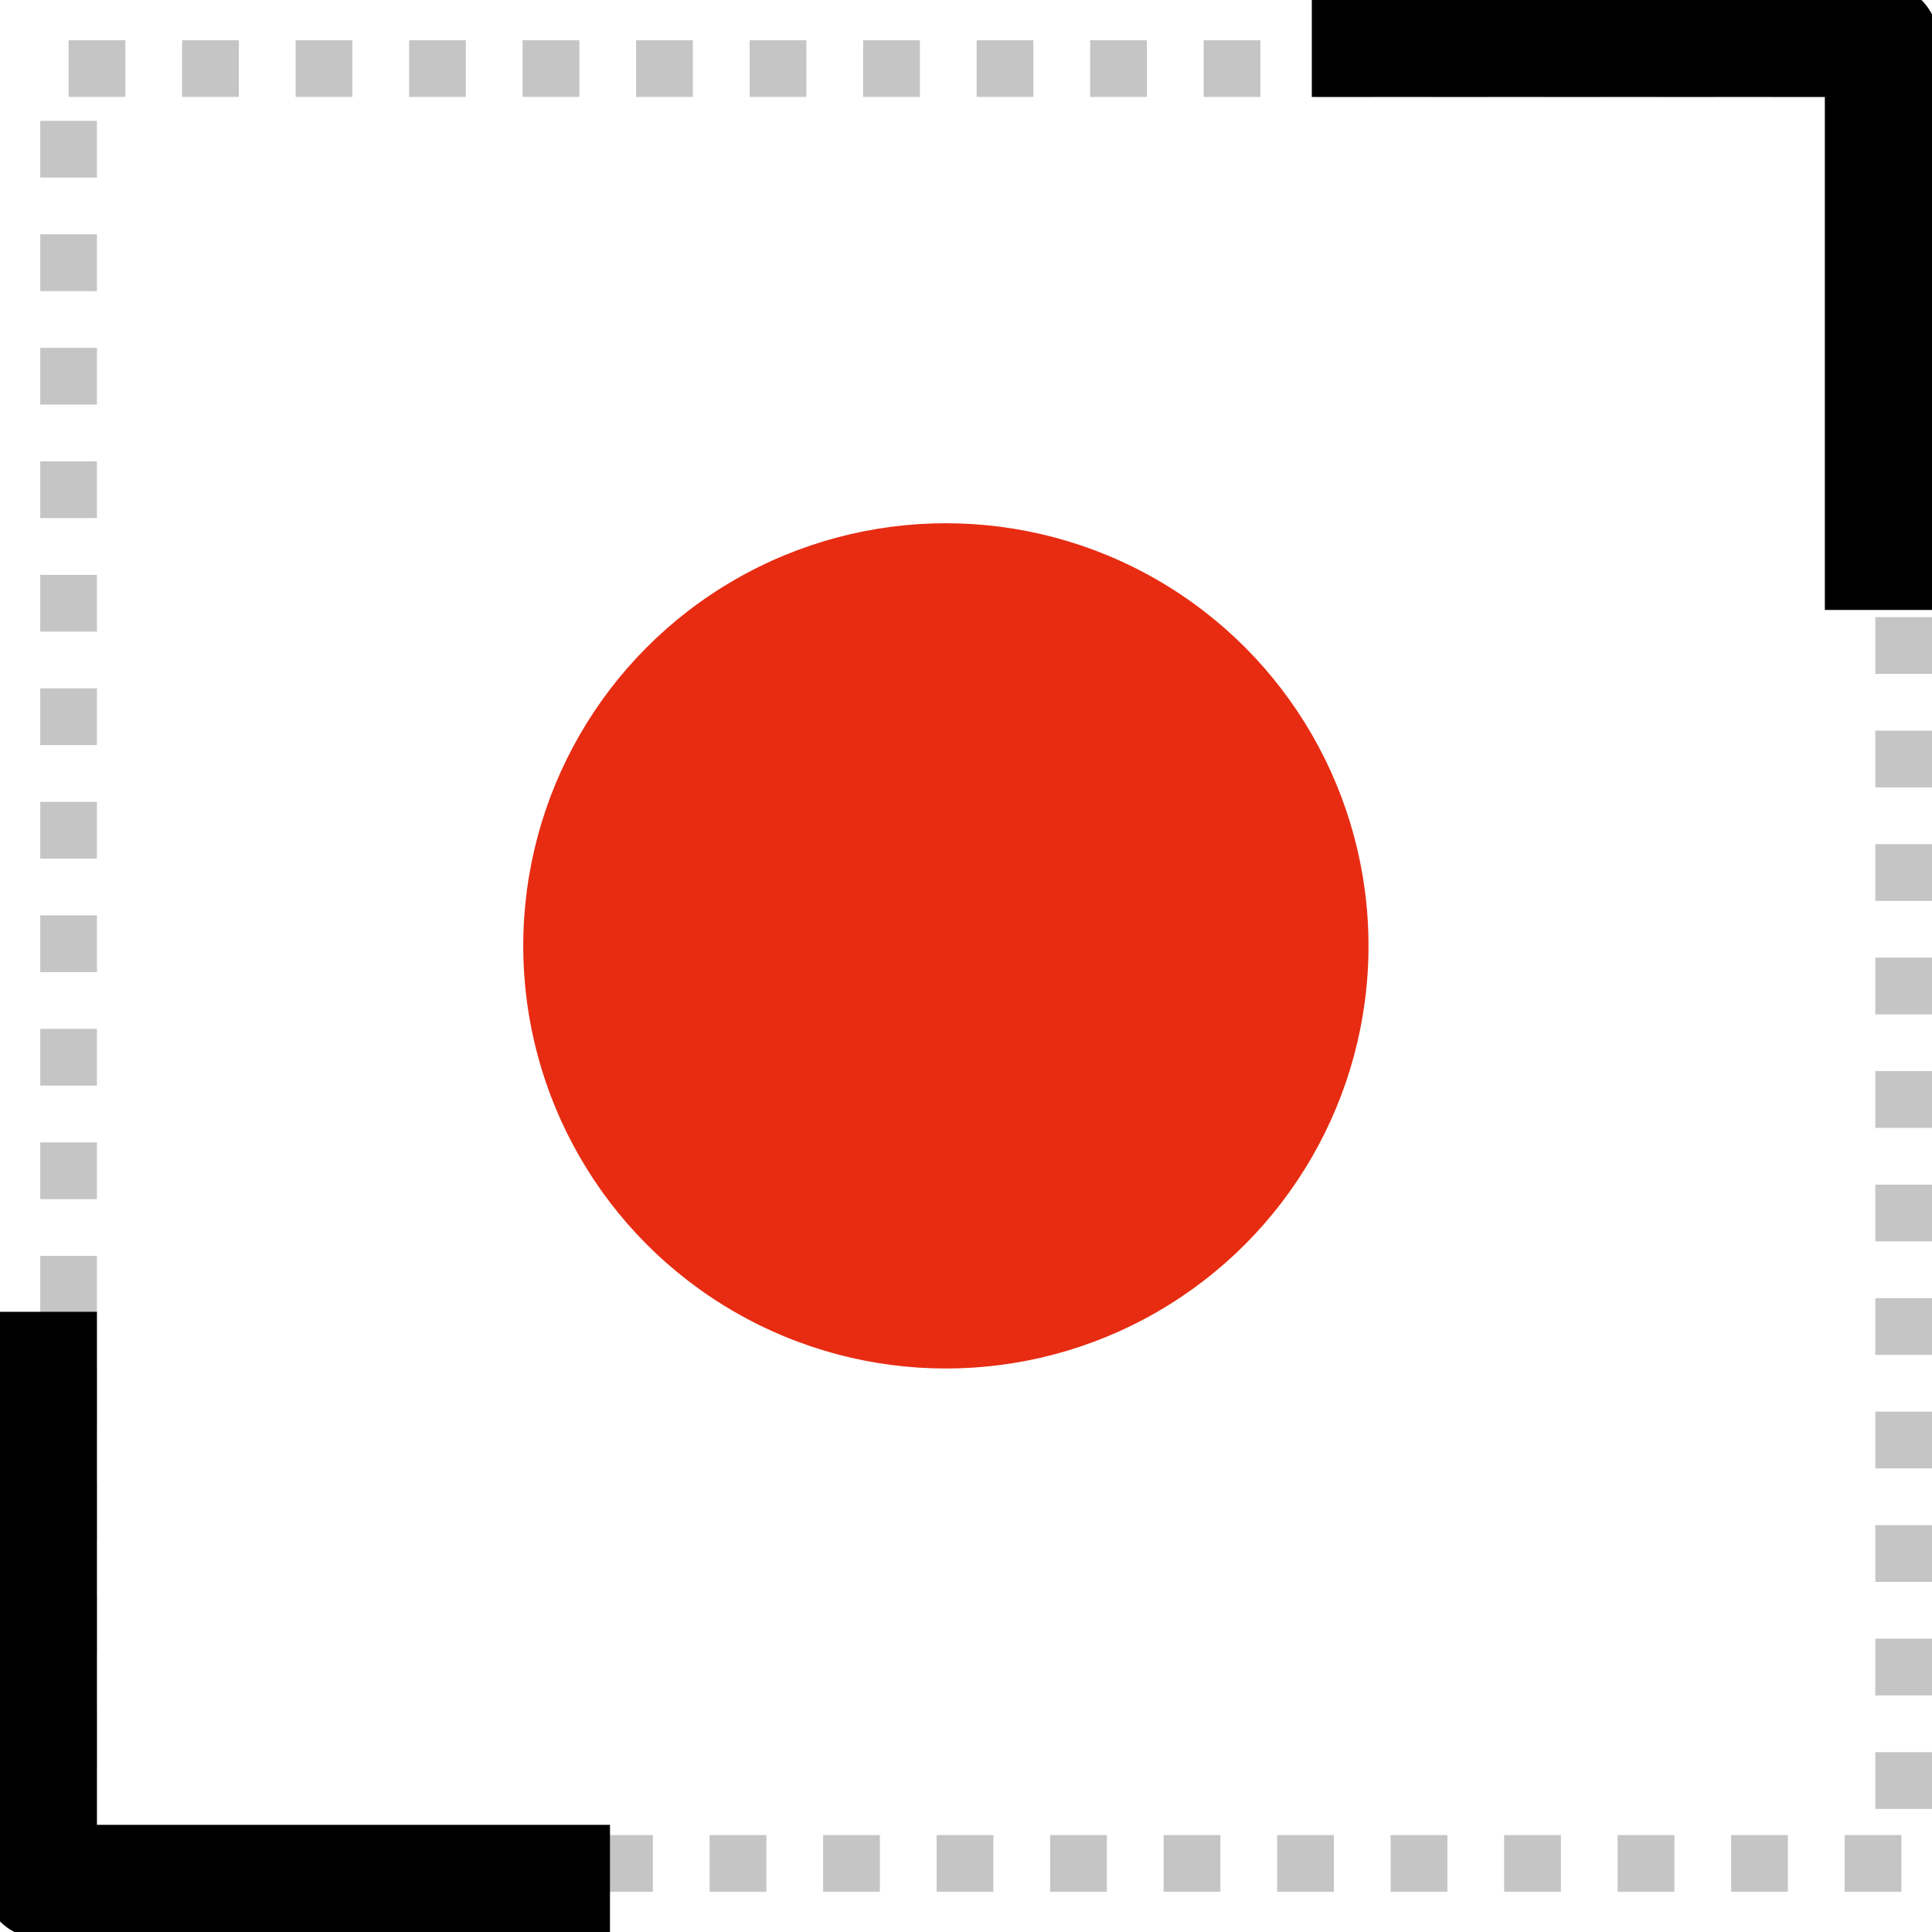 <svg width="48" height="48" viewBox="0 0 48 48" fill="none" xmlns="http://www.w3.org/2000/svg">
<g clip-path="url(#clip0_370_1104)">
<rect x="1.704" y="1.704" width="45.592" height="44.592" stroke="#C5C5C5" stroke-width="1.408" stroke-dasharray="1.41 1.41"/>
<circle cx="23.5" cy="23.5" r="10.5" fill="#E72C12"/>
<path d="M34 1L46.746 1V13.746" stroke="black" stroke-width="2.817" stroke-linecap="square" stroke-linejoin="round"/>
<path d="M13.746 46.746H1V34" stroke="black" stroke-width="2.817" stroke-linecap="square" stroke-linejoin="round"/>
</g>
<defs>
<clipPath id="clip0_370_1104">
<rect width="48" height="48" fill="white"/>
</clipPath>
</defs>
</svg>
